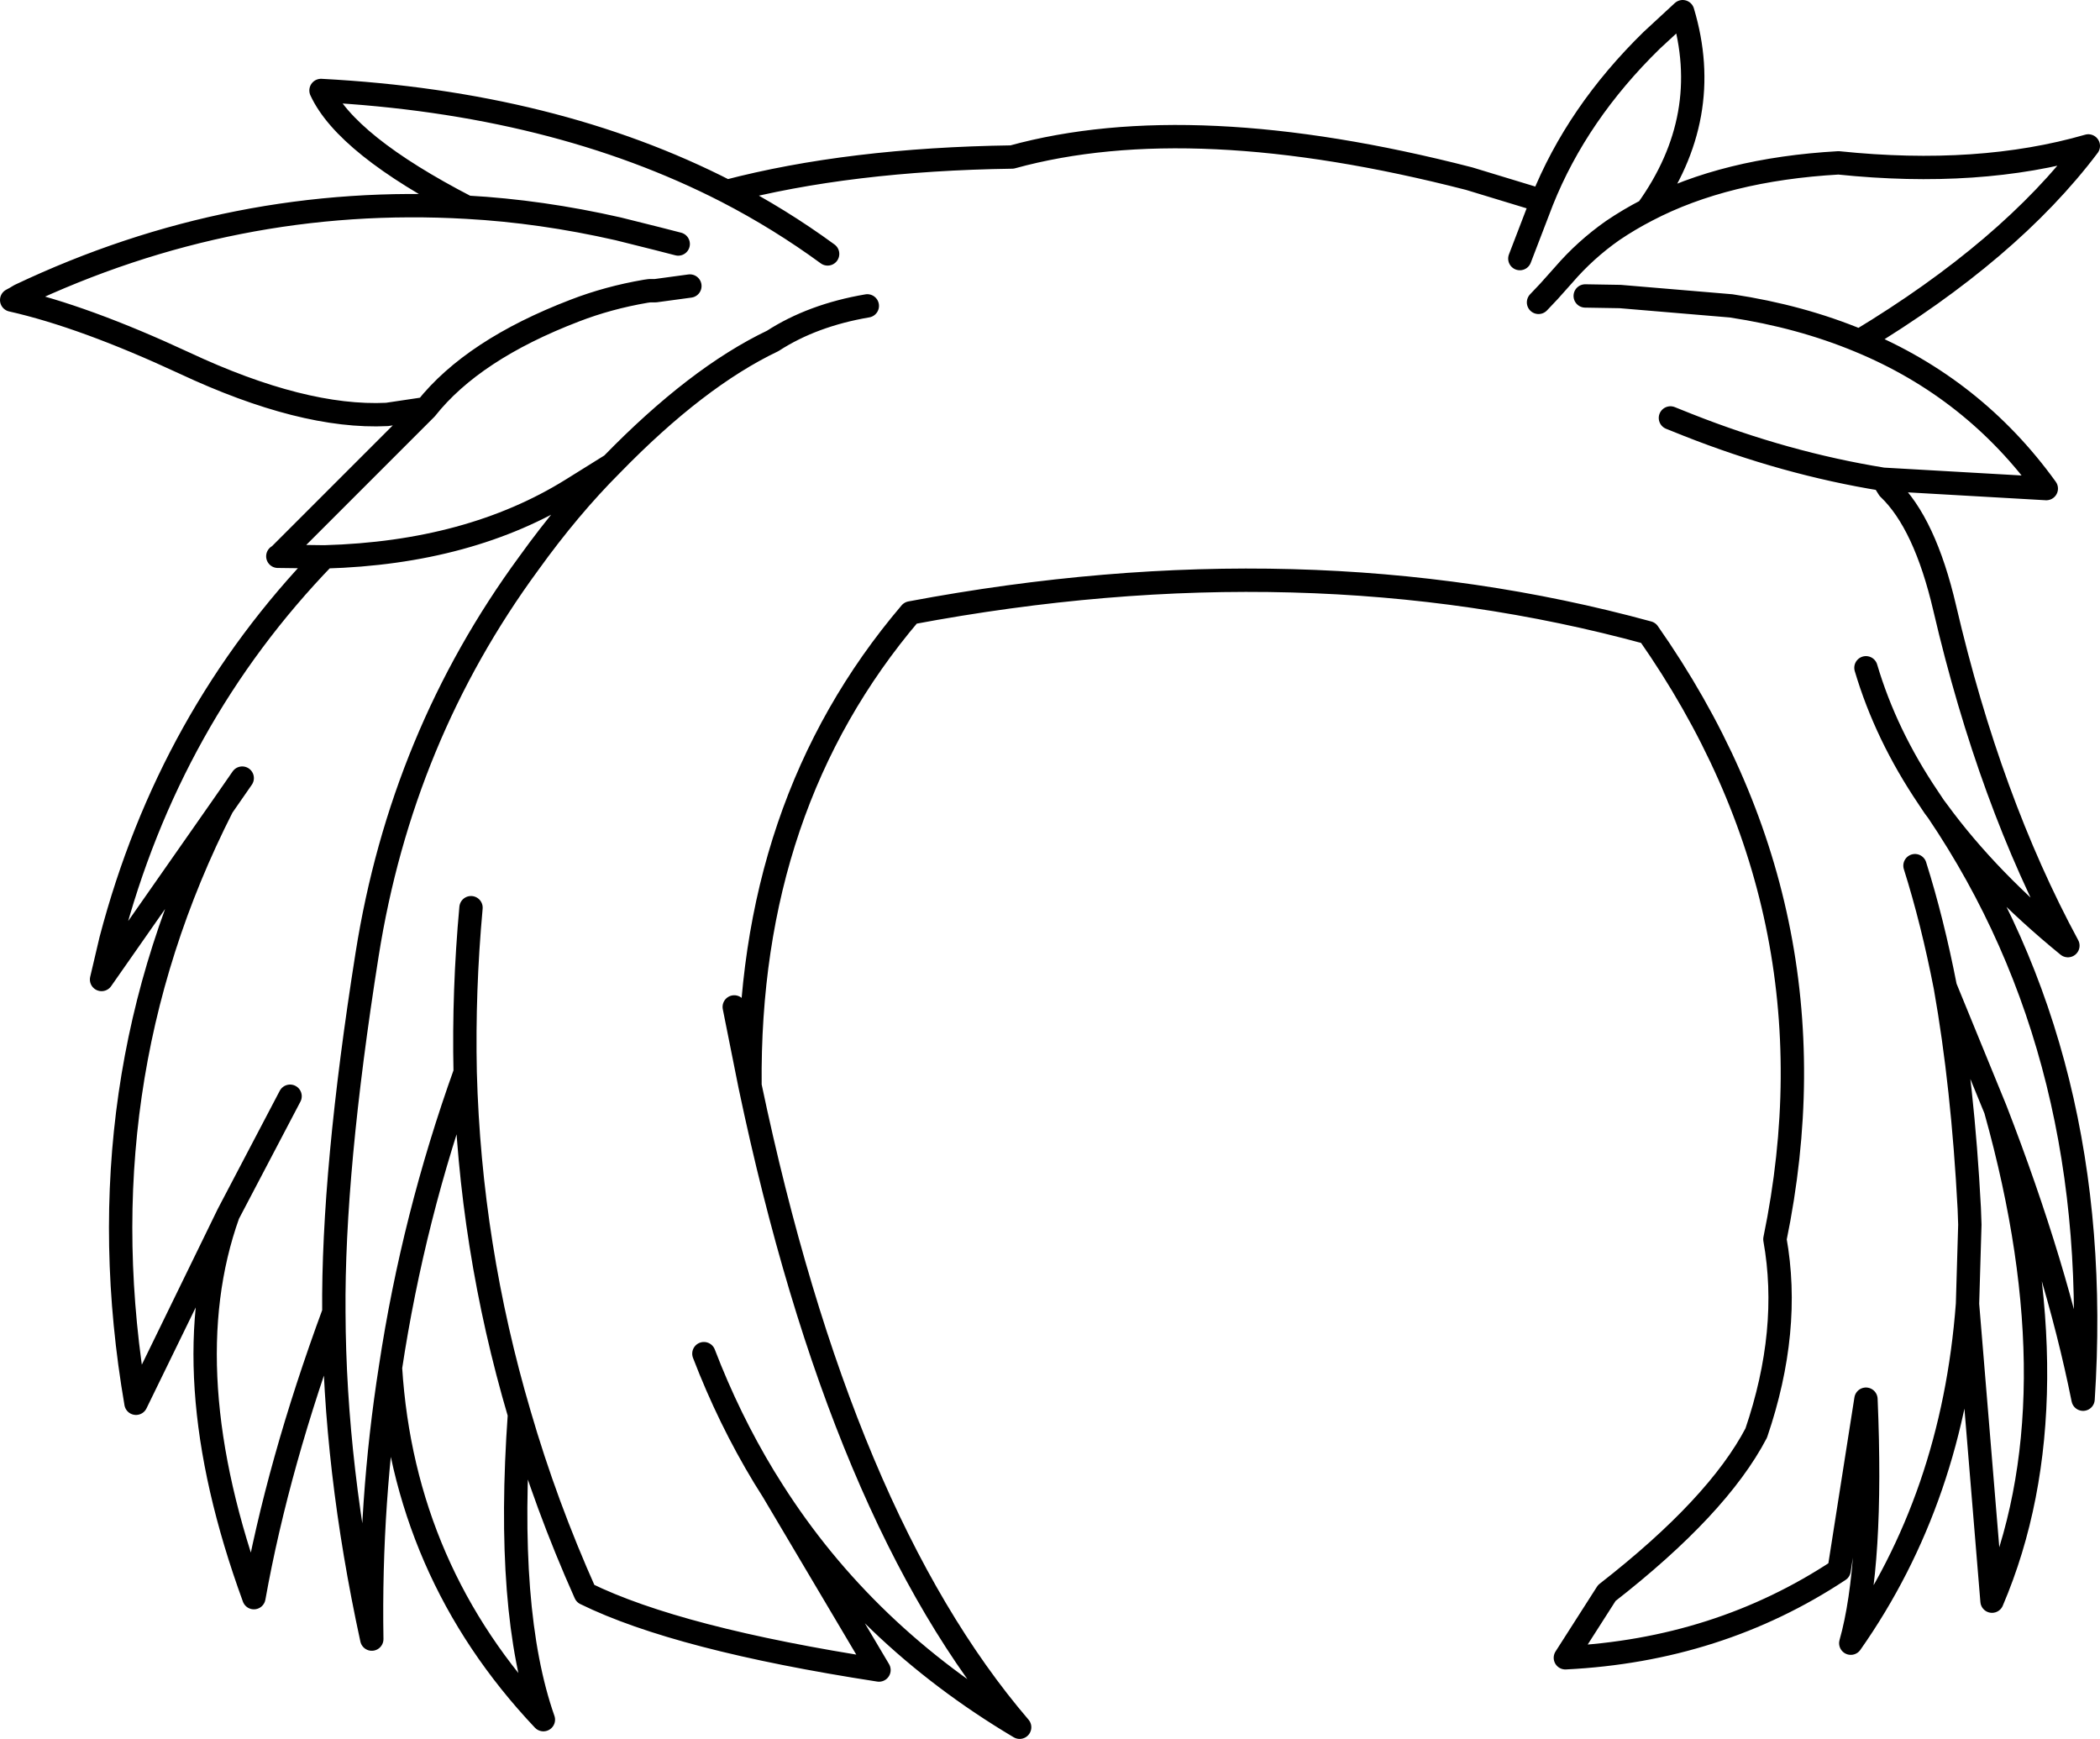 <?xml version="1.0" encoding="UTF-8" standalone="no"?>
<svg xmlns:xlink="http://www.w3.org/1999/xlink" height="148.95px" width="179.9px" xmlns="http://www.w3.org/2000/svg">
  <g transform="matrix(1.0, 0.0, 0.0, 1.0, 89.95, 74.45)">
    <path d="M41.85 -48.55 L42.75 -49.5 44.0 -50.9 Q45.85 -53.05 48.2 -54.7 49.6 -55.65 51.15 -56.45 56.9 -64.45 54.2 -73.45 L51.55 -71.0 Q45.15 -64.75 42.15 -57.25 L40.25 -52.3 M45.85 -49.1 L48.85 -49.05 58.35 -48.25 Q64.3 -47.35 69.35 -45.25 82.2 -53.0 88.95 -61.95 79.6 -59.25 67.55 -60.5 57.85 -59.95 51.15 -56.45 M69.35 -45.25 Q79.15 -41.2 85.35 -32.6 L71.35 -33.4 71.85 -32.6 Q74.95 -29.65 76.65 -22.35 80.5 -5.85 87.2 6.55 80.4 1.0 76.05 -4.95 90.4 16.3 88.5 45.4 86.25 34.15 81.0 20.6 88.0 45.6 80.7 62.7 L78.6 37.25 Q77.35 53.85 68.6 66.3 70.5 59.6 69.9 45.4 L67.6 60.05 Q57.25 66.9 44.15 67.55 L47.7 62.0 Q57.2 54.6 60.5 48.3 63.5 39.5 62.1 31.7 67.9 3.55 51.25 -20.25 21.8 -28.3 -11.95 -21.95 -25.95 -5.5 -25.7 18.55 -17.9 55.65 -2.6 73.5 -15.9 65.6 -23.75 53.25 L-14.65 68.6 Q-31.85 65.95 -39.8 62.05 -43.2 54.45 -45.45 46.7 -46.65 63.6 -43.4 72.85 -55.4 60.15 -56.5 42.7 -58.3 54.15 -58.1 65.95 -61.3 51.25 -61.35 37.95 -66.15 50.95 -68.2 62.4 -75.25 43.1 -70.4 29.55 L-78.3 45.75 Q-83.0 18.45 -70.9 -5.35 L-81.25 9.45 -80.45 6.05 Q-75.45 -13.0 -62.15 -26.75 L-66.1 -26.8 -66.15 -26.8 -66.05 -26.85 -53.45 -39.45 -56.8 -38.95 Q-64.0 -38.6 -74.15 -43.35 -82.75 -47.35 -88.95 -48.75 -88.65 -48.9 -88.25 -49.15 -69.9 -57.85 -49.95 -56.7 -60.3 -62.05 -62.45 -66.7 -42.5 -65.65 -27.7 -58.05 -17.2 -60.8 -3.25 -61.0 12.2 -65.25 35.9 -59.15 L42.15 -57.25 M53.15 -38.65 L54.65 -38.05 Q63.0 -34.75 71.35 -33.4 M76.05 -4.95 L75.75 -5.35 75.25 -6.1 Q71.6 -11.5 69.9 -17.25 M78.6 37.25 L78.8 30.45 78.75 29.05 Q78.2 18.55 76.7 10.1 75.6 4.45 74.1 -0.3 M81.0 20.6 L76.7 10.1 M-27.7 -58.05 Q-23.15 -55.7 -19.05 -52.7 M-53.45 -39.45 Q-49.45 -44.5 -40.7 -47.85 -37.85 -48.95 -34.65 -49.5 L-34.3 -49.55 -33.8 -49.55 -30.85 -49.95 M-49.95 -56.7 Q-43.6 -56.35 -37.0 -54.85 L-33.6 -54.0 -31.85 -53.55 M-66.05 -26.85 L-66.1 -26.8 M-70.9 -5.35 L-69.2 -7.8 M-61.35 37.95 Q-61.45 25.9 -58.5 7.3 -55.55 -11.35 -44.65 -26.2 -41.2 -31.0 -37.55 -34.65 L-41.0 -32.5 Q-49.7 -27.1 -62.15 -26.75 M-15.65 -48.25 Q-20.35 -47.45 -23.75 -45.25 -30.25 -42.15 -37.55 -34.65 M-27.05 11.8 L-25.7 18.55 M-56.5 42.7 Q-54.55 29.8 -50.1 17.4 -50.25 10.4 -49.6 3.3 M-45.45 46.7 Q-49.7 32.3 -50.1 17.4 M-70.4 29.55 L-65.1 19.45 M-23.75 53.25 L-24.5 52.05 Q-27.5 47.1 -29.65 41.5" fill="none" stroke="#000000" stroke-linecap="round" stroke-linejoin="round" stroke-width="2.0"/>
  </g>
</svg>
